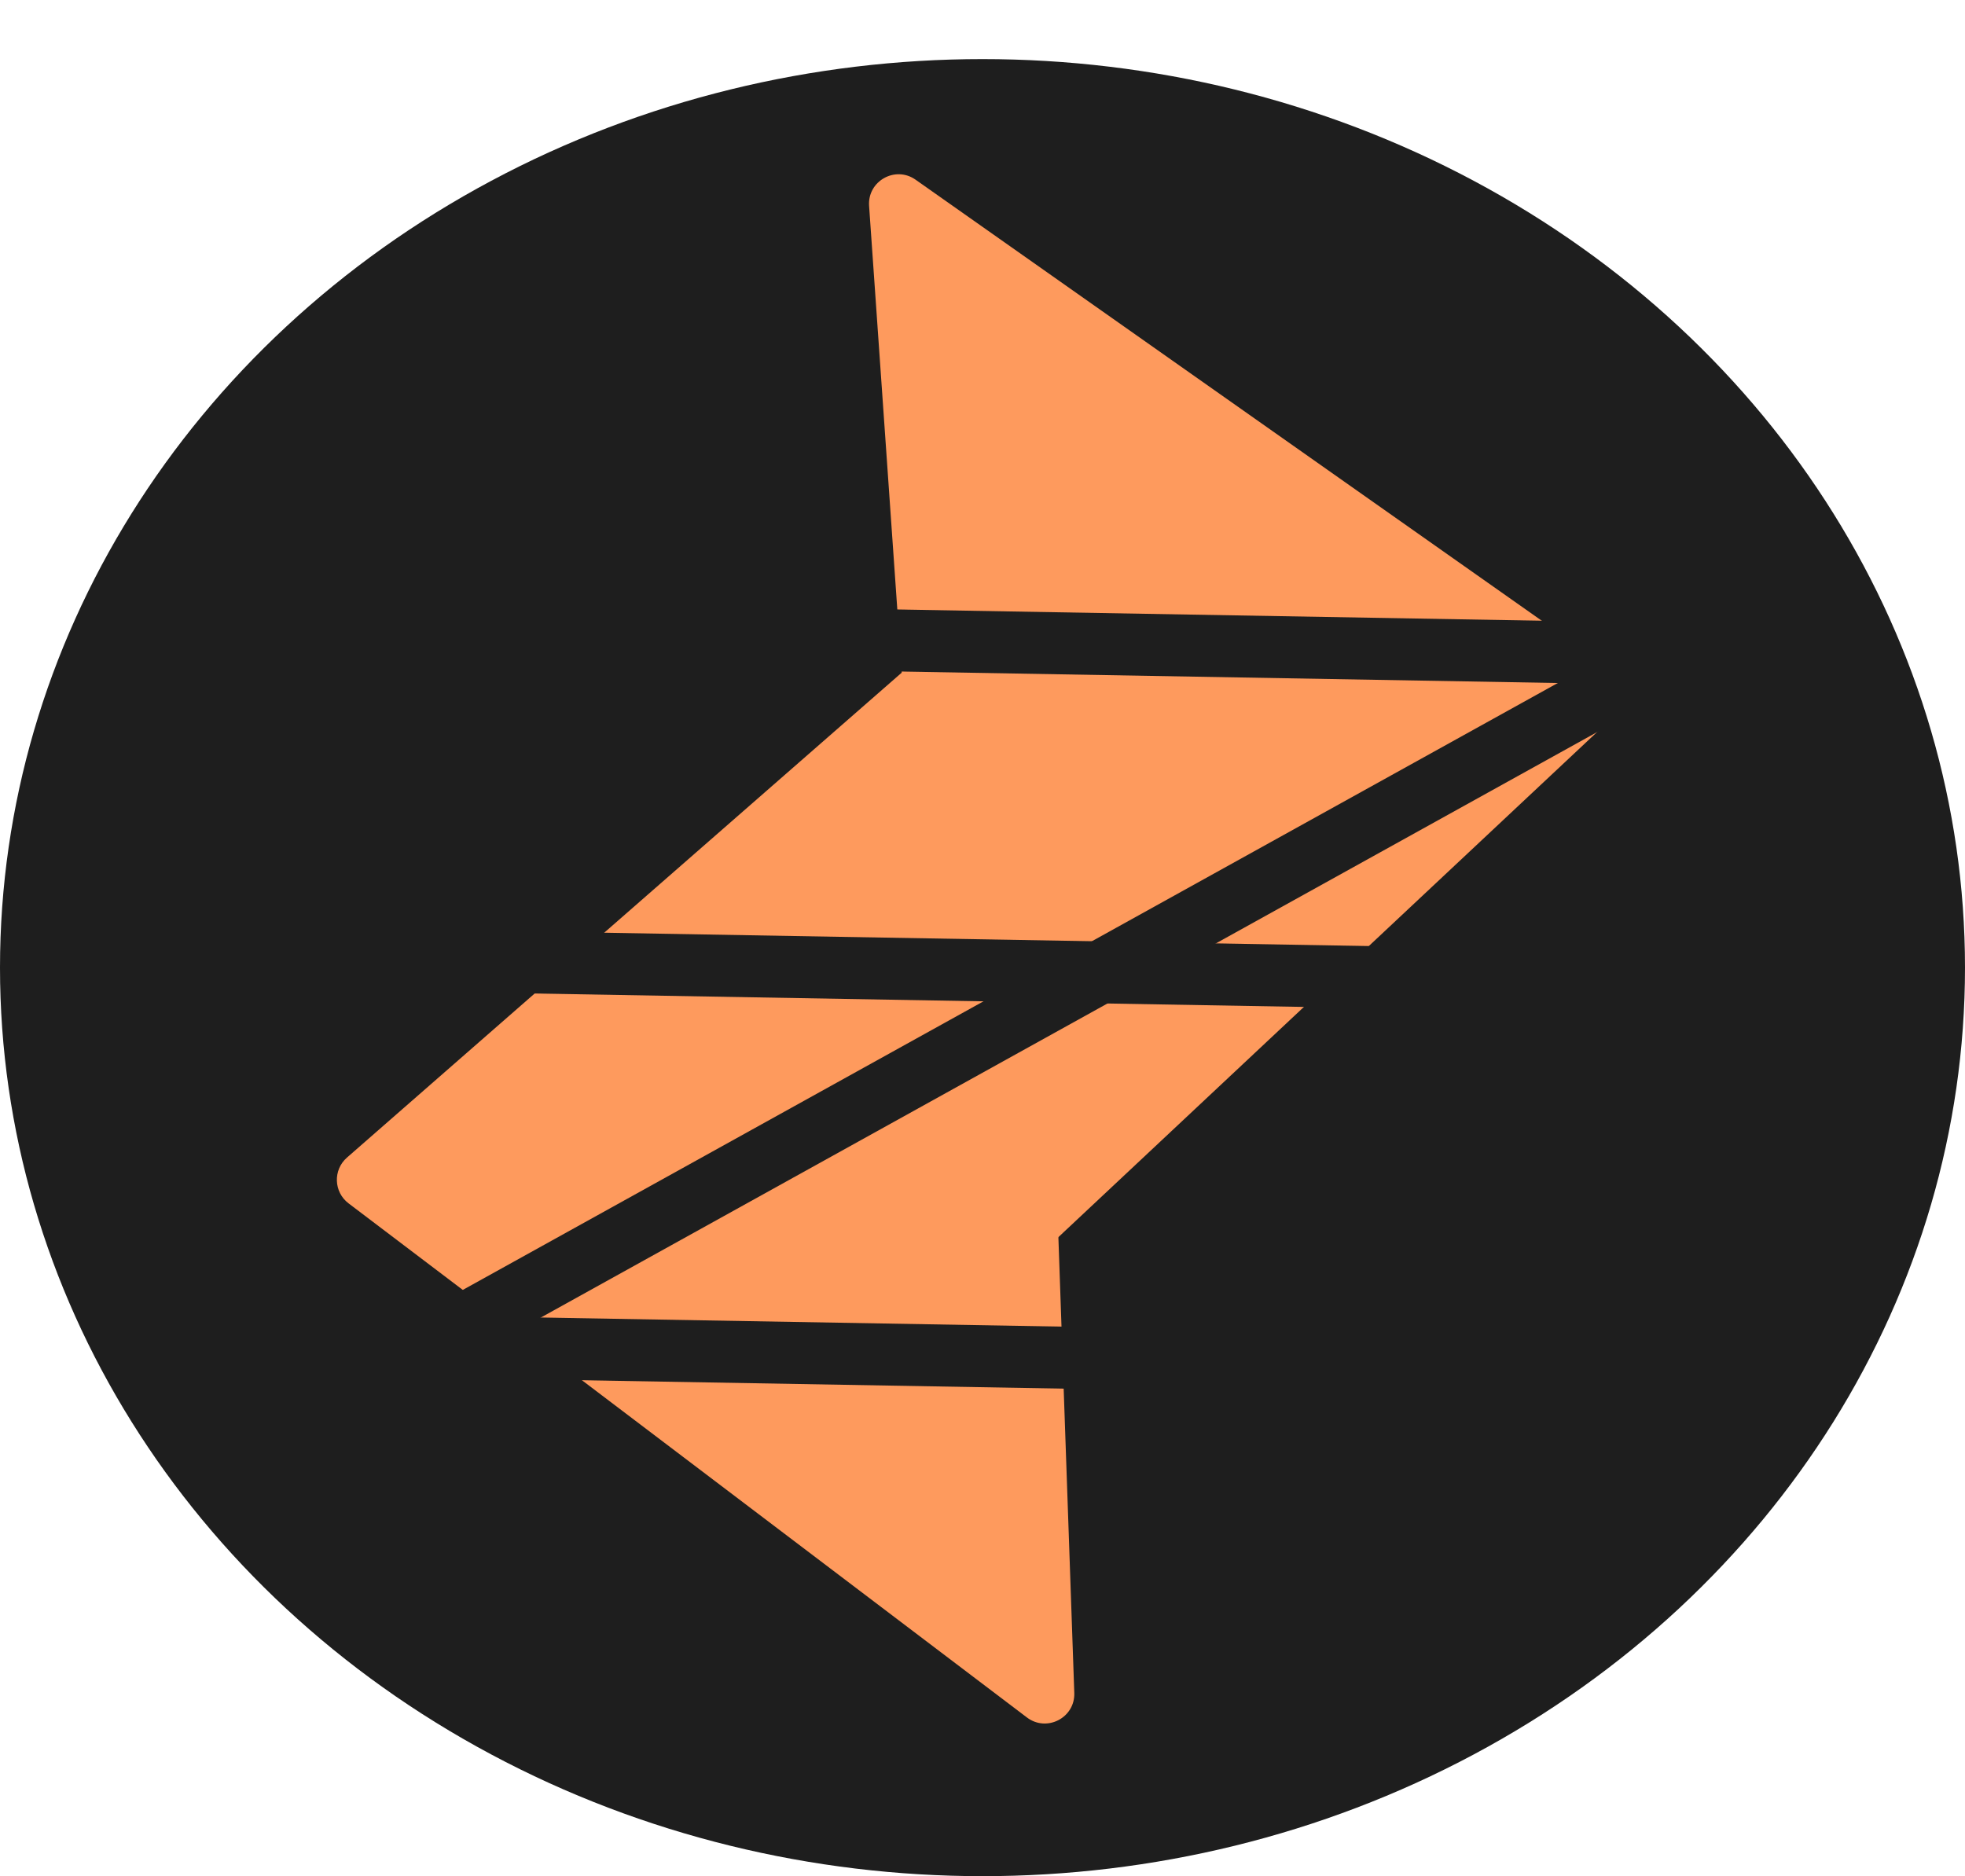 <svg width="133" height="127" viewBox="0 0 133 127" fill="none" xmlns="http://www.w3.org/2000/svg">
<ellipse cx="66.5" cy="65.5" rx="66.5" ry="61.5" fill="#1E1E1E"/>
<path d="M109.071 45.341C110.108 46.071 110.212 47.568 109.288 48.435L67.263 87.844C66.034 88.996 64.017 88.205 63.9 86.524L58.824 13.938C58.707 12.257 60.593 11.194 61.971 12.164L109.071 45.341Z" fill="#FE9A5D"/>
<path d="M23.593 81.457C22.583 80.692 22.53 79.192 23.485 78.357L66.859 40.439C68.128 39.33 70.115 40.191 70.174 41.875L72.713 114.594C72.772 116.278 70.85 117.275 69.507 116.257L23.593 81.457Z" fill="#FE9A5D"/>
<rect x="33" y="67.196" width="4.196" height="63.71" transform="rotate(-89 33 67.196)" fill="#1E1E1E"/>
<rect x="46" y="45.196" width="4.196" height="63.71" transform="rotate(-89 46 45.196)" fill="#1E1E1E"/>
<rect x="26" y="93.196" width="4.196" height="63.71" transform="rotate(-89 26 93.196)" fill="#1E1E1E"/>
<rect x="28.043" y="93.932" width="4.196" height="99.847" transform="rotate(-119 28.043 93.932)" fill="#1E1E1E"/>
</svg>
